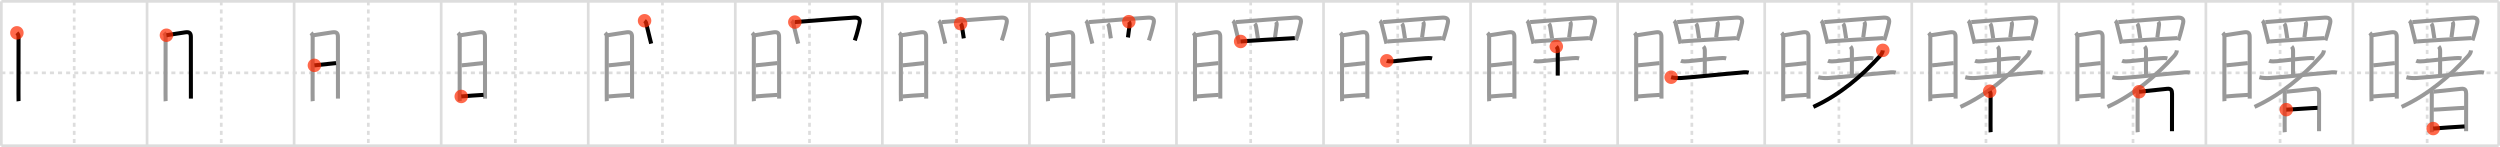 <svg width="1853px" height="109px" viewBox="0 0 1853 109" xmlns="http://www.w3.org/2000/svg" xmlns:xlink="http://www.w3.org/1999/xlink" xml:space="preserve" version="1.1"  baseProfile="full">
<line x1="1" y1="1" x2="1852" y2="1" style="stroke:#ddd;stroke-width:2" />
<line x1="1" y1="1" x2="1" y2="108" style="stroke:#ddd;stroke-width:2" />
<line x1="1" y1="108" x2="1852" y2="108" style="stroke:#ddd;stroke-width:2" />
<line x1="1852" y1="1" x2="1852" y2="108" style="stroke:#ddd;stroke-width:2" />
<line x1="109" y1="1" x2="109" y2="108" style="stroke:#ddd;stroke-width:2" />
<line x1="218" y1="1" x2="218" y2="108" style="stroke:#ddd;stroke-width:2" />
<line x1="327" y1="1" x2="327" y2="108" style="stroke:#ddd;stroke-width:2" />
<line x1="436" y1="1" x2="436" y2="108" style="stroke:#ddd;stroke-width:2" />
<line x1="545" y1="1" x2="545" y2="108" style="stroke:#ddd;stroke-width:2" />
<line x1="654" y1="1" x2="654" y2="108" style="stroke:#ddd;stroke-width:2" />
<line x1="763" y1="1" x2="763" y2="108" style="stroke:#ddd;stroke-width:2" />
<line x1="872" y1="1" x2="872" y2="108" style="stroke:#ddd;stroke-width:2" />
<line x1="981" y1="1" x2="981" y2="108" style="stroke:#ddd;stroke-width:2" />
<line x1="1090" y1="1" x2="1090" y2="108" style="stroke:#ddd;stroke-width:2" />
<line x1="1199" y1="1" x2="1199" y2="108" style="stroke:#ddd;stroke-width:2" />
<line x1="1308" y1="1" x2="1308" y2="108" style="stroke:#ddd;stroke-width:2" />
<line x1="1417" y1="1" x2="1417" y2="108" style="stroke:#ddd;stroke-width:2" />
<line x1="1526" y1="1" x2="1526" y2="108" style="stroke:#ddd;stroke-width:2" />
<line x1="1635" y1="1" x2="1635" y2="108" style="stroke:#ddd;stroke-width:2" />
<line x1="1744" y1="1" x2="1744" y2="108" style="stroke:#ddd;stroke-width:2" />
<line x1="1" y1="54" x2="1852" y2="54" style="stroke:#ddd;stroke-width:2;stroke-dasharray:3 3" />
<line x1="55" y1="1" x2="55" y2="108" style="stroke:#ddd;stroke-width:2;stroke-dasharray:3 3" />
<line x1="164" y1="1" x2="164" y2="108" style="stroke:#ddd;stroke-width:2;stroke-dasharray:3 3" />
<line x1="273" y1="1" x2="273" y2="108" style="stroke:#ddd;stroke-width:2;stroke-dasharray:3 3" />
<line x1="382" y1="1" x2="382" y2="108" style="stroke:#ddd;stroke-width:2;stroke-dasharray:3 3" />
<line x1="491" y1="1" x2="491" y2="108" style="stroke:#ddd;stroke-width:2;stroke-dasharray:3 3" />
<line x1="600" y1="1" x2="600" y2="108" style="stroke:#ddd;stroke-width:2;stroke-dasharray:3 3" />
<line x1="709" y1="1" x2="709" y2="108" style="stroke:#ddd;stroke-width:2;stroke-dasharray:3 3" />
<line x1="818" y1="1" x2="818" y2="108" style="stroke:#ddd;stroke-width:2;stroke-dasharray:3 3" />
<line x1="927" y1="1" x2="927" y2="108" style="stroke:#ddd;stroke-width:2;stroke-dasharray:3 3" />
<line x1="1036" y1="1" x2="1036" y2="108" style="stroke:#ddd;stroke-width:2;stroke-dasharray:3 3" />
<line x1="1145" y1="1" x2="1145" y2="108" style="stroke:#ddd;stroke-width:2;stroke-dasharray:3 3" />
<line x1="1254" y1="1" x2="1254" y2="108" style="stroke:#ddd;stroke-width:2;stroke-dasharray:3 3" />
<line x1="1363" y1="1" x2="1363" y2="108" style="stroke:#ddd;stroke-width:2;stroke-dasharray:3 3" />
<line x1="1472" y1="1" x2="1472" y2="108" style="stroke:#ddd;stroke-width:2;stroke-dasharray:3 3" />
<line x1="1581" y1="1" x2="1581" y2="108" style="stroke:#ddd;stroke-width:2;stroke-dasharray:3 3" />
<line x1="1690" y1="1" x2="1690" y2="108" style="stroke:#ddd;stroke-width:2;stroke-dasharray:3 3" />
<line x1="1799" y1="1" x2="1799" y2="108" style="stroke:#ddd;stroke-width:2;stroke-dasharray:3 3" />
<path d="M12.52,24.34c0.82,0.82,1.23,1.79,1.23,3.06c0,0.77-0.08,29.15-0.05,41.72c0.01,3.42,0.02,5.67,0.05,5.88" style="fill:none;stroke:black;stroke-width:3" />
<circle cx="12.52" cy="24.34" r="5" stroke-width="0" fill="#FF2A00" opacity="0.7" />
<path d="M121.52,24.34c0.82,0.82,1.23,1.79,1.23,3.06c0,0.77-0.08,29.15-0.05,41.72c0.01,3.42,0.02,5.67,0.05,5.88" style="fill:none;stroke:#999;stroke-width:3" />
<path d="M123.36,26.12c4.68-0.66,9.58-1.58,14.01-2.16c3.21-0.43,4.12,0.67,4.09,3.67c-0.06,6.87,0,28.88,0.02,40c0,2.44,0.01,4.36,0.01,5.47" style="fill:none;stroke:black;stroke-width:3" />
<circle cx="123.36" cy="26.12" r="5" stroke-width="0" fill="#FF2A00" opacity="0.7" />
<path d="M230.52,24.34c0.82,0.82,1.23,1.79,1.23,3.06c0,0.77-0.08,29.15-0.05,41.72c0.01,3.42,0.02,5.67,0.05,5.88" style="fill:none;stroke:#999;stroke-width:3" />
<path d="M232.36,26.12c4.68-0.66,9.58-1.58,14.01-2.16c3.21-0.43,4.12,0.67,4.09,3.67c-0.06,6.87,0,28.88,0.02,40c0,2.44,0.01,4.36,0.01,5.47" style="fill:none;stroke:#999;stroke-width:3" />
<path d="M233.03,48.44c6.27-0.69,10.59-1.13,16.05-1.67" style="fill:none;stroke:black;stroke-width:3" />
<circle cx="233.03" cy="48.44" r="5" stroke-width="0" fill="#FF2A00" opacity="0.7" />
<path d="M339.52,24.34c0.82,0.82,1.23,1.79,1.23,3.06c0,0.77-0.08,29.15-0.05,41.72c0.01,3.42,0.02,5.67,0.05,5.88" style="fill:none;stroke:#999;stroke-width:3" />
<path d="M341.36,26.12c4.68-0.66,9.58-1.58,14.01-2.16c3.21-0.43,4.12,0.67,4.09,3.67c-0.06,6.87,0,28.88,0.02,40c0,2.44,0.01,4.36,0.01,5.47" style="fill:none;stroke:#999;stroke-width:3" />
<path d="M342.03,48.44c6.27-0.69,10.59-1.13,16.05-1.67" style="fill:none;stroke:#999;stroke-width:3" />
<path d="M341.87,71.49c5.7-0.53,9.62-0.72,16.48-1.17" style="fill:none;stroke:black;stroke-width:3" />
<circle cx="341.87" cy="71.49" r="5" stroke-width="0" fill="#FF2A00" opacity="0.7" />
<path d="M448.52,24.34c0.82,0.82,1.23,1.79,1.23,3.06c0,0.77-0.08,29.15-0.05,41.72c0.01,3.42,0.02,5.67,0.05,5.88" style="fill:none;stroke:#999;stroke-width:3" />
<path d="M450.36,26.12c4.68-0.66,9.58-1.58,14.01-2.16c3.21-0.43,4.12,0.67,4.09,3.67c-0.06,6.87,0,28.88,0.02,40c0,2.44,0.01,4.36,0.01,5.47" style="fill:none;stroke:#999;stroke-width:3" />
<path d="M451.03,48.44c6.27-0.69,10.59-1.13,16.05-1.67" style="fill:none;stroke:#999;stroke-width:3" />
<path d="M450.87,71.49c5.7-0.53,9.62-0.72,16.48-1.17" style="fill:none;stroke:#999;stroke-width:3" />
<path d="M477.75,15.38c0.75,0.6,1.19,1.39,1.31,2.36c0.85,3.48,1.66,6.89,2.52,10.36c0.35,1.4,0.7,2.81,1.07,4.24" style="fill:none;stroke:black;stroke-width:3" />
<circle cx="477.75" cy="15.38" r="5" stroke-width="0" fill="#FF2A00" opacity="0.7" />
<path d="M557.52,24.34c0.82,0.82,1.23,1.79,1.23,3.06c0,0.77-0.08,29.15-0.05,41.72c0.01,3.42,0.02,5.67,0.05,5.88" style="fill:none;stroke:#999;stroke-width:3" />
<path d="M559.36,26.12c4.68-0.66,9.58-1.58,14.01-2.16c3.21-0.43,4.12,0.67,4.09,3.67c-0.06,6.87,0,28.88,0.02,40c0,2.44,0.01,4.36,0.01,5.47" style="fill:none;stroke:#999;stroke-width:3" />
<path d="M560.03,48.44c6.27-0.69,10.59-1.13,16.05-1.67" style="fill:none;stroke:#999;stroke-width:3" />
<path d="M559.87,71.49c5.7-0.53,9.62-0.72,16.48-1.17" style="fill:none;stroke:#999;stroke-width:3" />
<path d="M586.75,15.38c0.75,0.6,1.19,1.39,1.31,2.36c0.85,3.48,1.66,6.89,2.52,10.36c0.35,1.4,0.7,2.81,1.07,4.24" style="fill:none;stroke:#999;stroke-width:3" />
<path d="M589.12,16.38c7.43-0.56,32.38-2.63,43.76-3.3c2.87-0.17,4.97,0.52,4.28,3.84c-0.51,2.45-1.35,5.78-2.32,9.03c-0.41,1.38-0.84,2.74-1.28,4.02" style="fill:none;stroke:black;stroke-width:3" />
<circle cx="589.12" cy="16.38" r="5" stroke-width="0" fill="#FF2A00" opacity="0.7" />
<path d="M666.52,24.34c0.82,0.82,1.23,1.79,1.23,3.06c0,0.77-0.08,29.15-0.05,41.72c0.01,3.42,0.02,5.67,0.05,5.88" style="fill:none;stroke:#999;stroke-width:3" />
<path d="M668.36,26.12c4.68-0.66,9.58-1.58,14.01-2.16c3.21-0.43,4.12,0.67,4.09,3.67c-0.06,6.87,0,28.88,0.02,40c0,2.44,0.01,4.36,0.01,5.47" style="fill:none;stroke:#999;stroke-width:3" />
<path d="M669.03,48.44c6.27-0.69,10.59-1.13,16.05-1.67" style="fill:none;stroke:#999;stroke-width:3" />
<path d="M668.87,71.49c5.7-0.53,9.62-0.72,16.48-1.17" style="fill:none;stroke:#999;stroke-width:3" />
<path d="M695.75,15.38c0.75,0.6,1.19,1.39,1.31,2.36c0.85,3.48,1.66,6.89,2.52,10.36c0.35,1.4,0.7,2.81,1.07,4.24" style="fill:none;stroke:#999;stroke-width:3" />
<path d="M698.12,16.38c7.43-0.56,32.38-2.63,43.76-3.3c2.87-0.17,4.97,0.52,4.28,3.84c-0.51,2.45-1.35,5.78-2.32,9.03c-0.41,1.38-0.84,2.74-1.28,4.02" style="fill:none;stroke:#999;stroke-width:3" />
<path d="M712.0,17.5c0.69,0.69,0.88,1.5,1.1,2.8c0.56,3.15,0.77,5.2,1.26,8.14" style="fill:none;stroke:black;stroke-width:3" />
<circle cx="712.0" cy="17.5" r="5" stroke-width="0" fill="#FF2A00" opacity="0.7" />
<path d="M775.52,24.34c0.82,0.82,1.23,1.79,1.23,3.06c0,0.77-0.08,29.15-0.05,41.72c0.01,3.42,0.02,5.67,0.05,5.88" style="fill:none;stroke:#999;stroke-width:3" />
<path d="M777.36,26.12c4.68-0.66,9.58-1.58,14.01-2.16c3.21-0.43,4.12,0.67,4.09,3.67c-0.06,6.87,0,28.88,0.02,40c0,2.44,0.01,4.36,0.01,5.47" style="fill:none;stroke:#999;stroke-width:3" />
<path d="M778.03,48.44c6.27-0.69,10.59-1.13,16.05-1.67" style="fill:none;stroke:#999;stroke-width:3" />
<path d="M777.87,71.49c5.7-0.53,9.62-0.72,16.48-1.17" style="fill:none;stroke:#999;stroke-width:3" />
<path d="M804.75,15.38c0.75,0.6,1.19,1.39,1.31,2.36c0.85,3.48,1.66,6.89,2.52,10.36c0.35,1.4,0.7,2.81,1.07,4.24" style="fill:none;stroke:#999;stroke-width:3" />
<path d="M807.12,16.38c7.43-0.56,32.38-2.63,43.76-3.3c2.87-0.17,4.97,0.52,4.28,3.84c-0.51,2.45-1.35,5.78-2.32,9.03c-0.41,1.38-0.84,2.74-1.28,4.02" style="fill:none;stroke:#999;stroke-width:3" />
<path d="M821.0,17.5c0.69,0.69,0.88,1.5,1.1,2.8c0.56,3.15,0.77,5.2,1.26,8.14" style="fill:none;stroke:#999;stroke-width:3" />
<path d="M836.68,16.07c0.57,0.68,0.69,1.66,0.54,2.73c-0.47,3.32-0.93,7.46-1.2,8.95" style="fill:none;stroke:black;stroke-width:3" />
<circle cx="836.68" cy="16.07" r="5" stroke-width="0" fill="#FF2A00" opacity="0.7" />
<path d="M884.52,24.34c0.82,0.82,1.23,1.79,1.23,3.06c0,0.77-0.08,29.15-0.05,41.72c0.01,3.42,0.02,5.67,0.05,5.88" style="fill:none;stroke:#999;stroke-width:3" />
<path d="M886.36,26.12c4.68-0.66,9.58-1.58,14.01-2.16c3.21-0.43,4.12,0.67,4.09,3.67c-0.06,6.87,0,28.88,0.02,40c0,2.44,0.01,4.36,0.01,5.47" style="fill:none;stroke:#999;stroke-width:3" />
<path d="M887.03,48.44c6.27-0.69,10.59-1.13,16.05-1.67" style="fill:none;stroke:#999;stroke-width:3" />
<path d="M886.87,71.49c5.7-0.53,9.62-0.72,16.48-1.17" style="fill:none;stroke:#999;stroke-width:3" />
<path d="M913.75,15.38c0.75,0.6,1.19,1.39,1.31,2.36c0.85,3.48,1.66,6.89,2.52,10.36c0.35,1.4,0.7,2.81,1.07,4.24" style="fill:none;stroke:#999;stroke-width:3" />
<path d="M916.12,16.38c7.43-0.56,32.38-2.63,43.76-3.3c2.87-0.17,4.97,0.52,4.28,3.84c-0.51,2.45-1.35,5.78-2.32,9.03c-0.41,1.38-0.84,2.74-1.28,4.02" style="fill:none;stroke:#999;stroke-width:3" />
<path d="M930.0,17.5c0.69,0.69,0.88,1.5,1.1,2.8c0.56,3.15,0.77,5.2,1.26,8.14" style="fill:none;stroke:#999;stroke-width:3" />
<path d="M945.68,16.07c0.57,0.68,0.69,1.66,0.54,2.73c-0.47,3.32-0.93,7.46-1.2,8.95" style="fill:none;stroke:#999;stroke-width:3" />
<path d="M919.57,30.74c3.41-0.39,31.42-2.03,40.15-2.49" style="fill:none;stroke:black;stroke-width:3" />
<circle cx="919.57" cy="30.74" r="5" stroke-width="0" fill="#FF2A00" opacity="0.7" />
<path d="M993.52,24.34c0.82,0.82,1.23,1.79,1.23,3.06c0,0.77-0.08,29.15-0.05,41.72c0.01,3.42,0.02,5.67,0.05,5.88" style="fill:none;stroke:#999;stroke-width:3" />
<path d="M995.36,26.12c4.68-0.66,9.58-1.58,14.01-2.16c3.21-0.43,4.12,0.67,4.09,3.67c-0.06,6.87,0,28.88,0.02,40c0,2.44,0.01,4.36,0.01,5.47" style="fill:none;stroke:#999;stroke-width:3" />
<path d="M996.03,48.44c6.27-0.69,10.59-1.13,16.05-1.67" style="fill:none;stroke:#999;stroke-width:3" />
<path d="M995.87,71.49c5.7-0.53,9.62-0.72,16.48-1.17" style="fill:none;stroke:#999;stroke-width:3" />
<path d="M1022.75,15.38c0.75,0.6,1.19,1.39,1.31,2.36c0.85,3.48,1.66,6.89,2.52,10.36c0.35,1.4,0.7,2.81,1.07,4.24" style="fill:none;stroke:#999;stroke-width:3" />
<path d="M1025.12,16.38c7.43-0.56,32.38-2.63,43.76-3.3c2.87-0.17,4.97,0.52,4.28,3.84c-0.51,2.45-1.35,5.78-2.32,9.03c-0.41,1.38-0.84,2.74-1.28,4.02" style="fill:none;stroke:#999;stroke-width:3" />
<path d="M1039.0,17.5c0.69,0.69,0.88,1.5,1.1,2.8c0.56,3.15,0.77,5.2,1.26,8.14" style="fill:none;stroke:#999;stroke-width:3" />
<path d="M1054.68,16.07c0.57,0.68,0.69,1.66,0.54,2.73c-0.47,3.32-0.93,7.46-1.2,8.95" style="fill:none;stroke:#999;stroke-width:3" />
<path d="M1028.57,30.74c3.41-0.39,31.42-2.03,40.15-2.49" style="fill:none;stroke:#999;stroke-width:3" />
<path d="M1027.89,45.06c1.53,0.63,4.13,0.44,5.73,0.29c6.9-0.64,16.17-1.78,22.89-2.22c1.66-0.11,3.32-0.25,4.95,0.16" style="fill:none;stroke:black;stroke-width:3" />
<circle cx="1027.89" cy="45.06" r="5" stroke-width="0" fill="#FF2A00" opacity="0.7" />
<path d="M1102.52,24.34c0.82,0.82,1.23,1.79,1.23,3.06c0,0.77-0.08,29.15-0.05,41.72c0.01,3.42,0.02,5.67,0.05,5.88" style="fill:none;stroke:#999;stroke-width:3" />
<path d="M1104.36,26.12c4.68-0.66,9.58-1.58,14.01-2.16c3.21-0.43,4.12,0.67,4.09,3.67c-0.06,6.87,0,28.88,0.02,40c0,2.44,0.01,4.36,0.01,5.47" style="fill:none;stroke:#999;stroke-width:3" />
<path d="M1105.03,48.44c6.27-0.69,10.59-1.13,16.05-1.67" style="fill:none;stroke:#999;stroke-width:3" />
<path d="M1104.87,71.49c5.7-0.53,9.62-0.72,16.48-1.17" style="fill:none;stroke:#999;stroke-width:3" />
<path d="M1131.75,15.38c0.75,0.6,1.19,1.39,1.31,2.36c0.85,3.48,1.66,6.89,2.52,10.36c0.35,1.4,0.7,2.81,1.07,4.24" style="fill:none;stroke:#999;stroke-width:3" />
<path d="M1134.12,16.38c7.43-0.56,32.38-2.63,43.76-3.3c2.87-0.17,4.97,0.52,4.28,3.84c-0.51,2.45-1.35,5.78-2.32,9.03c-0.41,1.38-0.84,2.74-1.28,4.02" style="fill:none;stroke:#999;stroke-width:3" />
<path d="M1148.0,17.5c0.69,0.69,0.88,1.5,1.1,2.8c0.56,3.15,0.77,5.2,1.26,8.14" style="fill:none;stroke:#999;stroke-width:3" />
<path d="M1163.68,16.07c0.57,0.68,0.69,1.66,0.54,2.73c-0.47,3.32-0.93,7.46-1.2,8.95" style="fill:none;stroke:#999;stroke-width:3" />
<path d="M1137.57,30.74c3.41-0.39,31.42-2.03,40.15-2.49" style="fill:none;stroke:#999;stroke-width:3" />
<path d="M1136.89,45.06c1.53,0.63,4.13,0.44,5.73,0.29c6.9-0.64,16.17-1.78,22.89-2.22c1.66-0.11,3.32-0.25,4.95,0.16" style="fill:none;stroke:#999;stroke-width:3" />
<path d="M1153.54,34.47c0.74,0.74,1.08,1.9,1.08,3.26c0,6.63-0.02,16.04-0.02,18.3" style="fill:none;stroke:black;stroke-width:3" />
<circle cx="1153.54" cy="34.47" r="5" stroke-width="0" fill="#FF2A00" opacity="0.7" />
<path d="M1211.52,24.34c0.82,0.82,1.23,1.79,1.23,3.06c0,0.77-0.08,29.15-0.05,41.72c0.01,3.42,0.02,5.67,0.05,5.88" style="fill:none;stroke:#999;stroke-width:3" />
<path d="M1213.36,26.12c4.68-0.66,9.58-1.58,14.01-2.16c3.21-0.43,4.12,0.67,4.09,3.67c-0.06,6.87,0,28.88,0.02,40c0,2.44,0.01,4.36,0.01,5.47" style="fill:none;stroke:#999;stroke-width:3" />
<path d="M1214.03,48.44c6.27-0.69,10.59-1.13,16.05-1.67" style="fill:none;stroke:#999;stroke-width:3" />
<path d="M1213.87,71.49c5.7-0.53,9.62-0.72,16.48-1.17" style="fill:none;stroke:#999;stroke-width:3" />
<path d="M1240.75,15.38c0.75,0.6,1.19,1.39,1.31,2.36c0.85,3.48,1.66,6.89,2.52,10.36c0.35,1.4,0.7,2.81,1.07,4.24" style="fill:none;stroke:#999;stroke-width:3" />
<path d="M1243.12,16.38c7.43-0.56,32.38-2.63,43.76-3.3c2.87-0.17,4.97,0.52,4.28,3.84c-0.51,2.45-1.35,5.78-2.32,9.03c-0.41,1.38-0.84,2.74-1.28,4.02" style="fill:none;stroke:#999;stroke-width:3" />
<path d="M1257.0,17.5c0.69,0.69,0.88,1.5,1.1,2.8c0.56,3.15,0.77,5.2,1.26,8.14" style="fill:none;stroke:#999;stroke-width:3" />
<path d="M1272.68,16.07c0.57,0.68,0.69,1.66,0.54,2.73c-0.47,3.32-0.93,7.46-1.2,8.95" style="fill:none;stroke:#999;stroke-width:3" />
<path d="M1246.57,30.74c3.41-0.39,31.42-2.03,40.15-2.49" style="fill:none;stroke:#999;stroke-width:3" />
<path d="M1245.89,45.06c1.53,0.63,4.13,0.44,5.73,0.29c6.9-0.64,16.17-1.78,22.89-2.22c1.66-0.11,3.32-0.25,4.95,0.16" style="fill:none;stroke:#999;stroke-width:3" />
<path d="M1262.54,34.47c0.74,0.74,1.08,1.9,1.08,3.26c0,6.63-0.02,16.04-0.02,18.3" style="fill:none;stroke:#999;stroke-width:3" />
<path d="M1238.64,57.23c2.36,0.62,5.19,0.75,7.63,0.58c11.11-0.74,32.52-3.12,42.23-3.83c2.39-0.18,5.29-0.76,7.63-0.16" style="fill:none;stroke:black;stroke-width:3" />
<circle cx="1238.64" cy="57.23" r="5" stroke-width="0" fill="#FF2A00" opacity="0.7" />
<path d="M1320.52,24.34c0.82,0.82,1.23,1.79,1.23,3.06c0,0.77-0.08,29.15-0.05,41.72c0.01,3.42,0.02,5.67,0.05,5.88" style="fill:none;stroke:#999;stroke-width:3" />
<path d="M1322.36,26.12c4.68-0.66,9.58-1.58,14.01-2.16c3.21-0.43,4.12,0.67,4.09,3.67c-0.06,6.87,0,28.88,0.02,40c0,2.44,0.01,4.36,0.01,5.47" style="fill:none;stroke:#999;stroke-width:3" />
<path d="M1323.03,48.44c6.27-0.69,10.59-1.13,16.05-1.67" style="fill:none;stroke:#999;stroke-width:3" />
<path d="M1322.87,71.49c5.7-0.53,9.62-0.72,16.48-1.17" style="fill:none;stroke:#999;stroke-width:3" />
<path d="M1349.75,15.38c0.75,0.6,1.19,1.39,1.31,2.36c0.85,3.48,1.66,6.89,2.52,10.36c0.35,1.4,0.7,2.81,1.07,4.24" style="fill:none;stroke:#999;stroke-width:3" />
<path d="M1352.12,16.38c7.43-0.56,32.38-2.63,43.76-3.3c2.87-0.17,4.97,0.52,4.28,3.84c-0.51,2.45-1.35,5.78-2.32,9.03c-0.41,1.38-0.84,2.74-1.28,4.02" style="fill:none;stroke:#999;stroke-width:3" />
<path d="M1366.0,17.5c0.69,0.69,0.88,1.5,1.1,2.8c0.56,3.15,0.77,5.2,1.26,8.14" style="fill:none;stroke:#999;stroke-width:3" />
<path d="M1381.68,16.07c0.57,0.68,0.69,1.66,0.54,2.73c-0.47,3.32-0.93,7.46-1.2,8.95" style="fill:none;stroke:#999;stroke-width:3" />
<path d="M1355.57,30.74c3.41-0.39,31.42-2.03,40.15-2.49" style="fill:none;stroke:#999;stroke-width:3" />
<path d="M1354.89,45.06c1.53,0.63,4.13,0.44,5.73,0.29c6.9-0.64,16.17-1.78,22.89-2.22c1.66-0.11,3.32-0.25,4.95,0.16" style="fill:none;stroke:#999;stroke-width:3" />
<path d="M1371.54,34.47c0.74,0.74,1.08,1.9,1.08,3.26c0,6.63-0.02,16.04-0.02,18.3" style="fill:none;stroke:#999;stroke-width:3" />
<path d="M1347.64,57.23c2.36,0.62,5.19,0.75,7.63,0.58c11.11-0.74,32.52-3.12,42.23-3.83c2.39-0.18,5.29-0.76,7.63-0.16" style="fill:none;stroke:#999;stroke-width:3" />
<path d="M1395.53,37.33c-0.23,1.95-1.19,3.19-2.48,4.6C1380.26,55.95,1364.22,69.99,1344.06,79.22" style="fill:none;stroke:black;stroke-width:3" />
<circle cx="1395.53" cy="37.33" r="5" stroke-width="0" fill="#FF2A00" opacity="0.7" />
<path d="M1429.52,24.34c0.82,0.82,1.23,1.79,1.23,3.06c0,0.77-0.08,29.15-0.05,41.72c0.01,3.42,0.02,5.67,0.05,5.88" style="fill:none;stroke:#999;stroke-width:3" />
<path d="M1431.36,26.12c4.68-0.66,9.58-1.58,14.01-2.16c3.21-0.43,4.12,0.67,4.09,3.67c-0.06,6.87,0,28.88,0.02,40c0,2.44,0.01,4.36,0.01,5.47" style="fill:none;stroke:#999;stroke-width:3" />
<path d="M1432.03,48.44c6.27-0.69,10.59-1.13,16.05-1.67" style="fill:none;stroke:#999;stroke-width:3" />
<path d="M1431.87,71.49c5.7-0.53,9.62-0.72,16.48-1.17" style="fill:none;stroke:#999;stroke-width:3" />
<path d="M1458.75,15.38c0.75,0.6,1.19,1.39,1.31,2.36c0.85,3.48,1.66,6.89,2.52,10.36c0.35,1.4,0.7,2.81,1.07,4.24" style="fill:none;stroke:#999;stroke-width:3" />
<path d="M1461.12,16.38c7.43-0.56,32.38-2.63,43.76-3.3c2.87-0.17,4.97,0.52,4.28,3.84c-0.51,2.45-1.35,5.78-2.32,9.03c-0.41,1.38-0.84,2.74-1.28,4.02" style="fill:none;stroke:#999;stroke-width:3" />
<path d="M1475.0,17.5c0.69,0.69,0.88,1.5,1.1,2.8c0.56,3.15,0.77,5.2,1.26,8.14" style="fill:none;stroke:#999;stroke-width:3" />
<path d="M1490.68,16.07c0.57,0.68,0.69,1.66,0.54,2.73c-0.47,3.32-0.93,7.46-1.2,8.95" style="fill:none;stroke:#999;stroke-width:3" />
<path d="M1464.57,30.74c3.41-0.39,31.42-2.03,40.15-2.49" style="fill:none;stroke:#999;stroke-width:3" />
<path d="M1463.89,45.06c1.53,0.63,4.13,0.44,5.73,0.29c6.9-0.64,16.17-1.78,22.89-2.22c1.66-0.11,3.32-0.25,4.95,0.16" style="fill:none;stroke:#999;stroke-width:3" />
<path d="M1480.54,34.47c0.74,0.74,1.08,1.9,1.08,3.26c0,6.63-0.02,16.04-0.02,18.3" style="fill:none;stroke:#999;stroke-width:3" />
<path d="M1456.64,57.23c2.36,0.62,5.19,0.75,7.63,0.58c11.11-0.74,32.52-3.12,42.23-3.83c2.39-0.18,5.29-0.76,7.63-0.16" style="fill:none;stroke:#999;stroke-width:3" />
<path d="M1504.53,37.33c-0.23,1.95-1.19,3.19-2.48,4.6C1489.26,55.95,1473.22,69.99,1453.06,79.22" style="fill:none;stroke:#999;stroke-width:3" />
<path d="M1474.75,67.63c0.34,0.72,0.69,1.08,0.69,2.04c0,0.71-0.06,15.38-0.05,23.33c0,2.79,0.02,4.75,0.05,5" style="fill:none;stroke:black;stroke-width:3" />
<circle cx="1474.75" cy="67.63" r="5" stroke-width="0" fill="#FF2A00" opacity="0.7" />
<path d="M1538.52,24.34c0.82,0.82,1.23,1.79,1.23,3.06c0,0.77-0.08,29.15-0.05,41.72c0.01,3.42,0.02,5.67,0.05,5.88" style="fill:none;stroke:#999;stroke-width:3" />
<path d="M1540.36,26.12c4.68-0.66,9.58-1.58,14.01-2.16c3.21-0.43,4.12,0.67,4.09,3.67c-0.06,6.87,0,28.88,0.02,40c0,2.44,0.01,4.36,0.01,5.47" style="fill:none;stroke:#999;stroke-width:3" />
<path d="M1541.03,48.44c6.27-0.69,10.59-1.13,16.05-1.67" style="fill:none;stroke:#999;stroke-width:3" />
<path d="M1540.87,71.49c5.7-0.53,9.62-0.72,16.48-1.17" style="fill:none;stroke:#999;stroke-width:3" />
<path d="M1567.75,15.38c0.75,0.6,1.19,1.39,1.31,2.36c0.85,3.48,1.66,6.89,2.52,10.36c0.35,1.4,0.7,2.81,1.07,4.24" style="fill:none;stroke:#999;stroke-width:3" />
<path d="M1570.12,16.38c7.43-0.56,32.38-2.63,43.76-3.3c2.87-0.17,4.97,0.52,4.28,3.84c-0.51,2.45-1.35,5.78-2.32,9.03c-0.41,1.38-0.84,2.74-1.28,4.02" style="fill:none;stroke:#999;stroke-width:3" />
<path d="M1584.0,17.5c0.69,0.69,0.88,1.5,1.1,2.8c0.56,3.15,0.77,5.2,1.26,8.14" style="fill:none;stroke:#999;stroke-width:3" />
<path d="M1599.68,16.07c0.57,0.68,0.69,1.66,0.54,2.73c-0.47,3.32-0.93,7.46-1.2,8.95" style="fill:none;stroke:#999;stroke-width:3" />
<path d="M1573.57,30.74c3.41-0.39,31.42-2.03,40.15-2.49" style="fill:none;stroke:#999;stroke-width:3" />
<path d="M1572.89,45.06c1.53,0.63,4.13,0.44,5.73,0.29c6.9-0.64,16.17-1.78,22.89-2.22c1.66-0.11,3.32-0.25,4.95,0.16" style="fill:none;stroke:#999;stroke-width:3" />
<path d="M1589.54,34.47c0.74,0.74,1.08,1.9,1.08,3.26c0,6.63-0.02,16.04-0.02,18.3" style="fill:none;stroke:#999;stroke-width:3" />
<path d="M1565.64,57.23c2.36,0.62,5.19,0.75,7.63,0.58c11.11-0.74,32.52-3.12,42.23-3.83c2.39-0.18,5.29-0.76,7.63-0.16" style="fill:none;stroke:#999;stroke-width:3" />
<path d="M1613.53,37.33c-0.23,1.95-1.19,3.19-2.48,4.6C1598.26,55.95,1582.22,69.99,1562.06,79.22" style="fill:none;stroke:#999;stroke-width:3" />
<path d="M1583.75,67.63c0.34,0.72,0.69,1.08,0.69,2.04c0,0.71-0.06,15.38-0.05,23.33c0,2.79,0.02,4.75,0.05,5" style="fill:none;stroke:#999;stroke-width:3" />
<path d="M1585.5,68c1.68-0.1,15.84-1.67,20.74-2.17c2.87-0.29,3.68,0.95,3.68,3.67c0,3.41-0.02,14.71-0.04,22.38c0,2.17,0,4.05,0,5.38" style="fill:none;stroke:black;stroke-width:3" />
<circle cx="1585.5" cy="68.0" r="5" stroke-width="0" fill="#FF2A00" opacity="0.7" />
<path d="M1647.52,24.34c0.82,0.82,1.23,1.79,1.23,3.06c0,0.77-0.08,29.15-0.05,41.72c0.01,3.42,0.02,5.67,0.05,5.88" style="fill:none;stroke:#999;stroke-width:3" />
<path d="M1649.36,26.12c4.68-0.66,9.58-1.58,14.01-2.16c3.21-0.43,4.12,0.67,4.09,3.67c-0.06,6.87,0,28.88,0.02,40c0,2.44,0.01,4.36,0.01,5.47" style="fill:none;stroke:#999;stroke-width:3" />
<path d="M1650.03,48.44c6.27-0.69,10.59-1.13,16.05-1.67" style="fill:none;stroke:#999;stroke-width:3" />
<path d="M1649.87,71.49c5.7-0.53,9.62-0.72,16.48-1.17" style="fill:none;stroke:#999;stroke-width:3" />
<path d="M1676.75,15.38c0.75,0.6,1.19,1.39,1.31,2.36c0.85,3.48,1.66,6.89,2.52,10.36c0.35,1.4,0.7,2.81,1.07,4.24" style="fill:none;stroke:#999;stroke-width:3" />
<path d="M1679.12,16.38c7.43-0.56,32.38-2.63,43.76-3.3c2.87-0.17,4.97,0.52,4.28,3.84c-0.51,2.45-1.35,5.78-2.32,9.03c-0.41,1.38-0.84,2.74-1.28,4.02" style="fill:none;stroke:#999;stroke-width:3" />
<path d="M1693.0,17.5c0.69,0.69,0.88,1.5,1.1,2.8c0.56,3.15,0.77,5.2,1.26,8.14" style="fill:none;stroke:#999;stroke-width:3" />
<path d="M1708.68,16.07c0.57,0.68,0.69,1.66,0.54,2.73c-0.47,3.32-0.93,7.46-1.2,8.95" style="fill:none;stroke:#999;stroke-width:3" />
<path d="M1682.57,30.74c3.41-0.39,31.42-2.03,40.15-2.49" style="fill:none;stroke:#999;stroke-width:3" />
<path d="M1681.89,45.06c1.53,0.63,4.13,0.44,5.73,0.29c6.9-0.64,16.17-1.78,22.89-2.22c1.66-0.11,3.32-0.25,4.95,0.16" style="fill:none;stroke:#999;stroke-width:3" />
<path d="M1698.54,34.47c0.74,0.74,1.08,1.9,1.08,3.26c0,6.63-0.02,16.04-0.02,18.3" style="fill:none;stroke:#999;stroke-width:3" />
<path d="M1674.64,57.23c2.36,0.62,5.19,0.75,7.63,0.58c11.11-0.74,32.52-3.12,42.23-3.83c2.39-0.18,5.29-0.76,7.63-0.16" style="fill:none;stroke:#999;stroke-width:3" />
<path d="M1722.53,37.33c-0.23,1.95-1.19,3.19-2.48,4.6C1707.26,55.95,1691.22,69.99,1671.06,79.22" style="fill:none;stroke:#999;stroke-width:3" />
<path d="M1692.75,67.63c0.34,0.72,0.69,1.08,0.69,2.04c0,0.71-0.06,15.38-0.05,23.33c0,2.79,0.02,4.75,0.05,5" style="fill:none;stroke:#999;stroke-width:3" />
<path d="M1694.5,68c1.68-0.1,15.84-1.67,20.74-2.17c2.87-0.29,3.68,0.95,3.68,3.67c0,3.41-0.02,14.71-0.04,22.38c0,2.17,0,4.05,0,5.38" style="fill:none;stroke:#999;stroke-width:3" />
<path d="M1694.59,81.27c2.61,0,20.2-1.33,23.15-1.33" style="fill:none;stroke:black;stroke-width:3" />
<circle cx="1694.59" cy="81.27" r="5" stroke-width="0" fill="#FF2A00" opacity="0.7" />
<path d="M1756.52,24.34c0.82,0.82,1.23,1.79,1.23,3.06c0,0.77-0.08,29.15-0.05,41.72c0.01,3.42,0.02,5.67,0.05,5.88" style="fill:none;stroke:#999;stroke-width:3" />
<path d="M1758.36,26.12c4.68-0.66,9.58-1.58,14.01-2.16c3.21-0.43,4.12,0.67,4.09,3.67c-0.06,6.87,0,28.88,0.02,40c0,2.44,0.01,4.36,0.01,5.47" style="fill:none;stroke:#999;stroke-width:3" />
<path d="M1759.03,48.44c6.27-0.69,10.59-1.13,16.05-1.67" style="fill:none;stroke:#999;stroke-width:3" />
<path d="M1758.87,71.49c5.7-0.53,9.62-0.72,16.48-1.17" style="fill:none;stroke:#999;stroke-width:3" />
<path d="M1785.75,15.38c0.75,0.6,1.19,1.39,1.31,2.36c0.85,3.48,1.66,6.89,2.52,10.36c0.35,1.4,0.7,2.81,1.07,4.24" style="fill:none;stroke:#999;stroke-width:3" />
<path d="M1788.12,16.38c7.43-0.56,32.38-2.63,43.76-3.3c2.87-0.17,4.97,0.52,4.28,3.84c-0.51,2.45-1.35,5.78-2.32,9.03c-0.41,1.38-0.84,2.74-1.28,4.02" style="fill:none;stroke:#999;stroke-width:3" />
<path d="M1802.0,17.5c0.69,0.69,0.88,1.5,1.1,2.8c0.56,3.15,0.77,5.2,1.26,8.14" style="fill:none;stroke:#999;stroke-width:3" />
<path d="M1817.68,16.07c0.57,0.68,0.69,1.66,0.54,2.73c-0.47,3.32-0.93,7.46-1.2,8.95" style="fill:none;stroke:#999;stroke-width:3" />
<path d="M1791.57,30.74c3.41-0.39,31.42-2.03,40.15-2.49" style="fill:none;stroke:#999;stroke-width:3" />
<path d="M1790.89,45.06c1.53,0.63,4.13,0.44,5.73,0.29c6.9-0.64,16.17-1.78,22.89-2.22c1.66-0.11,3.32-0.25,4.95,0.16" style="fill:none;stroke:#999;stroke-width:3" />
<path d="M1807.54,34.47c0.74,0.74,1.08,1.9,1.08,3.26c0,6.63-0.02,16.04-0.02,18.3" style="fill:none;stroke:#999;stroke-width:3" />
<path d="M1783.64,57.23c2.36,0.62,5.19,0.75,7.63,0.58c11.11-0.74,32.52-3.12,42.23-3.83c2.39-0.18,5.29-0.76,7.63-0.16" style="fill:none;stroke:#999;stroke-width:3" />
<path d="M1831.53,37.33c-0.23,1.95-1.19,3.19-2.48,4.6C1816.26,55.95,1800.22,69.99,1780.06,79.22" style="fill:none;stroke:#999;stroke-width:3" />
<path d="M1801.75,67.63c0.34,0.72,0.69,1.08,0.69,2.04c0,0.71-0.06,15.38-0.05,23.33c0,2.79,0.02,4.75,0.05,5" style="fill:none;stroke:#999;stroke-width:3" />
<path d="M1803.5,68c1.68-0.1,15.84-1.67,20.74-2.17c2.87-0.29,3.68,0.95,3.68,3.67c0,3.41-0.02,14.71-0.04,22.38c0,2.17,0,4.05,0,5.38" style="fill:none;stroke:#999;stroke-width:3" />
<path d="M1803.59,81.27c2.61,0,20.2-1.33,23.15-1.33" style="fill:none;stroke:#999;stroke-width:3" />
<path d="M1803.47,95.29c5.32-0.52,16.64-1.14,23.26-1.58" style="fill:none;stroke:black;stroke-width:3" />
<circle cx="1803.47" cy="95.29" r="5" stroke-width="0" fill="#FF2A00" opacity="0.7" />
</svg>